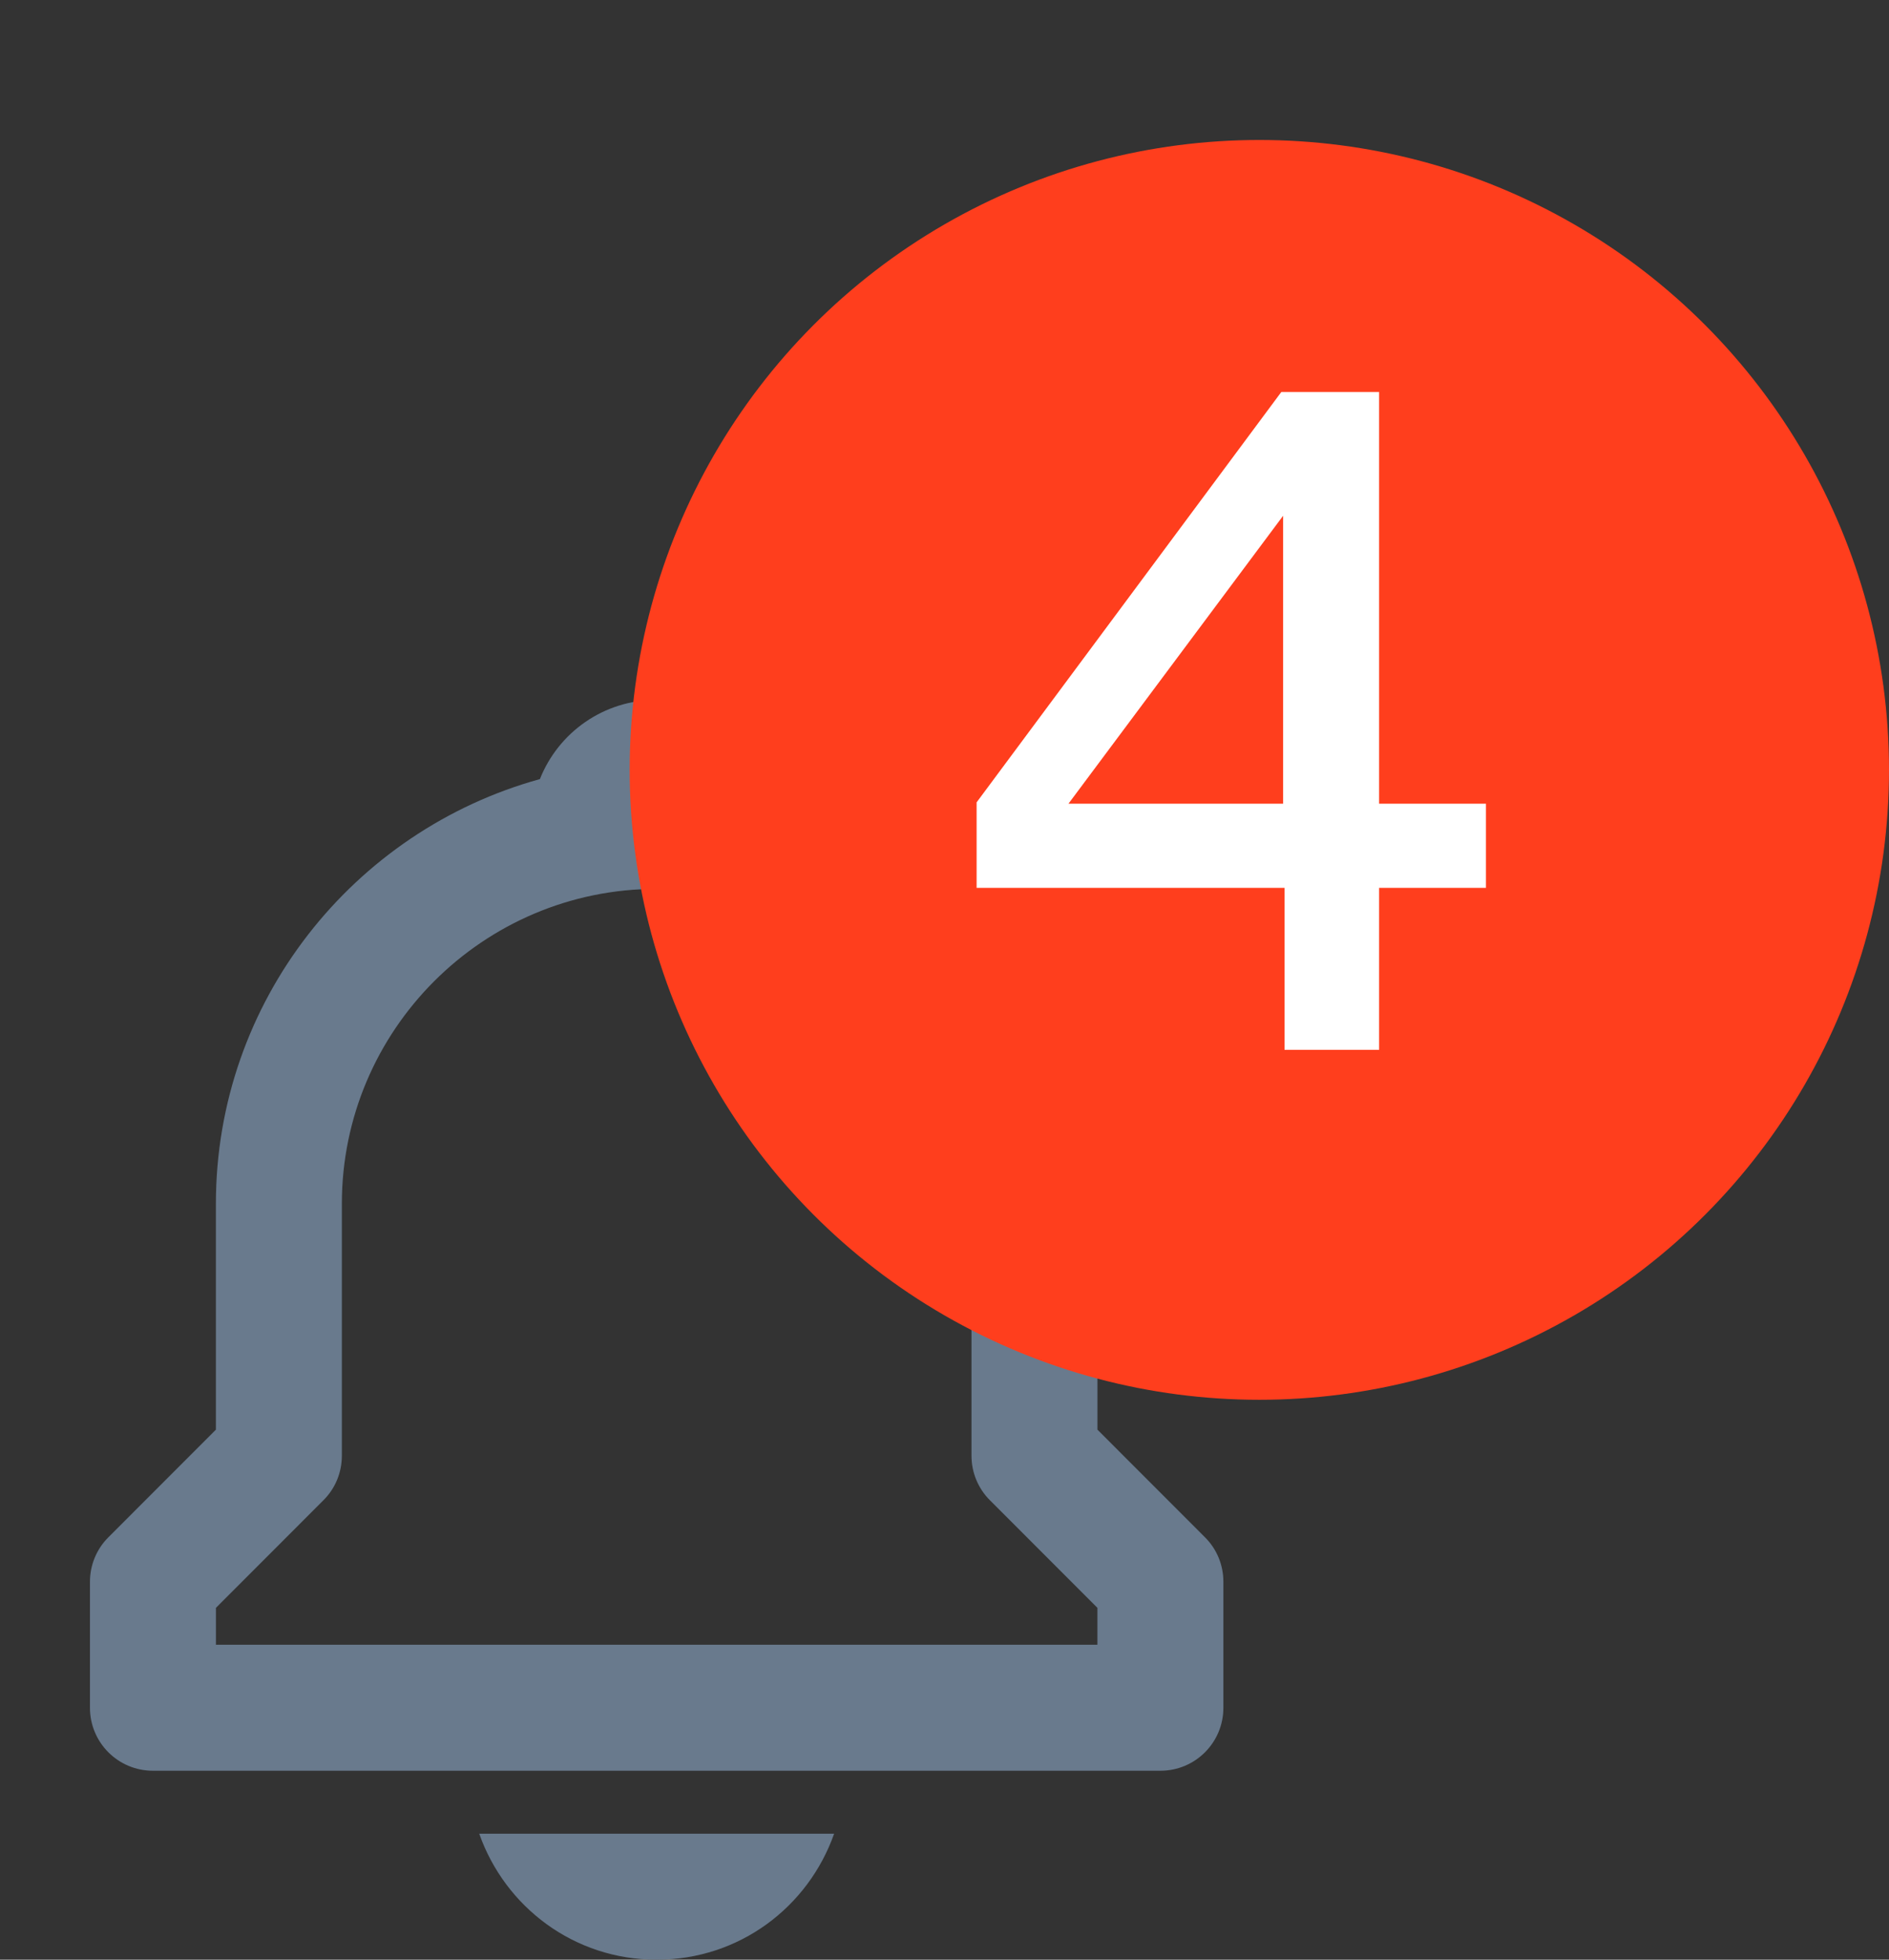 <svg width="27" height="28" viewBox="0 0 27 28" fill="none" xmlns="http://www.w3.org/2000/svg">
<rect x="0" y="0" width="27" height="28" fill="#333333" stroke="none"/>
<path fill-rule="evenodd" clip-rule="evenodd" d="M15.686 20.427V17.2C15.686 14.305 13.72 11.866 11.056 11.132C10.792 10.468 10.148 10 9.386 10C8.625 10 7.98 10.468 7.717 11.132C5.053 11.867 3.086 14.305 3.086 17.2V20.427L1.55 21.964C1.381 22.132 1.286 22.361 1.286 22.6V24.4C1.286 24.898 1.688 25.3 2.186 25.3H16.586C17.084 25.3 17.486 24.898 17.486 24.4V22.6C17.486 22.361 17.392 22.132 17.222 21.964L15.686 20.427ZM15.686 23.5H3.086V22.973L4.622 21.436C4.792 21.268 4.886 21.039 4.886 20.8V17.2C4.886 14.719 6.905 12.7 9.386 12.7C11.867 12.7 13.886 14.719 13.886 17.2V20.8C13.886 21.039 13.981 21.268 14.15 21.436L15.686 22.973V23.5ZM9.386 28C10.566 28 11.552 27.249 11.922 26.2H6.85C7.22 27.249 8.206 28 9.386 28Z" fill="#435971"/>
<path fill-rule="evenodd" clip-rule="evenodd" d="M15.686 20.427V17.2C15.686 14.305 13.72 11.866 11.056 11.132C10.792 10.468 10.148 10 9.386 10C8.625 10 7.98 10.468 7.717 11.132C5.053 11.867 3.086 14.305 3.086 17.2V20.427L1.55 21.964C1.381 22.132 1.286 22.361 1.286 22.6V24.4C1.286 24.898 1.688 25.3 2.186 25.3H16.586C17.084 25.3 17.486 24.898 17.486 24.4V22.6C17.486 22.361 17.392 22.132 17.222 21.964L15.686 20.427ZM15.686 23.5H3.086V22.973L4.622 21.436C4.792 21.268 4.886 21.039 4.886 20.8V17.2C4.886 14.719 6.905 12.7 9.386 12.7C11.867 12.7 13.886 14.719 13.886 17.2V20.8C13.886 21.039 13.981 21.268 14.15 21.436L15.686 22.973V23.5ZM9.386 28C10.566 28 11.552 27.249 11.922 26.2H6.85C7.22 27.249 8.206 28 9.386 28Z" fill="white" fill-opacity="0.2"/>
<circle cx="18" cy="11" r="9" fill="#FF3E1D"/>
<path d="M18.314 5.601H19.712V11.483H21.239V12.686H19.712V15H18.36V12.686H13.959V11.464L18.314 5.601ZM15.272 11.483H18.34V7.369L15.272 11.483Z" fill="white"/>
</svg>
